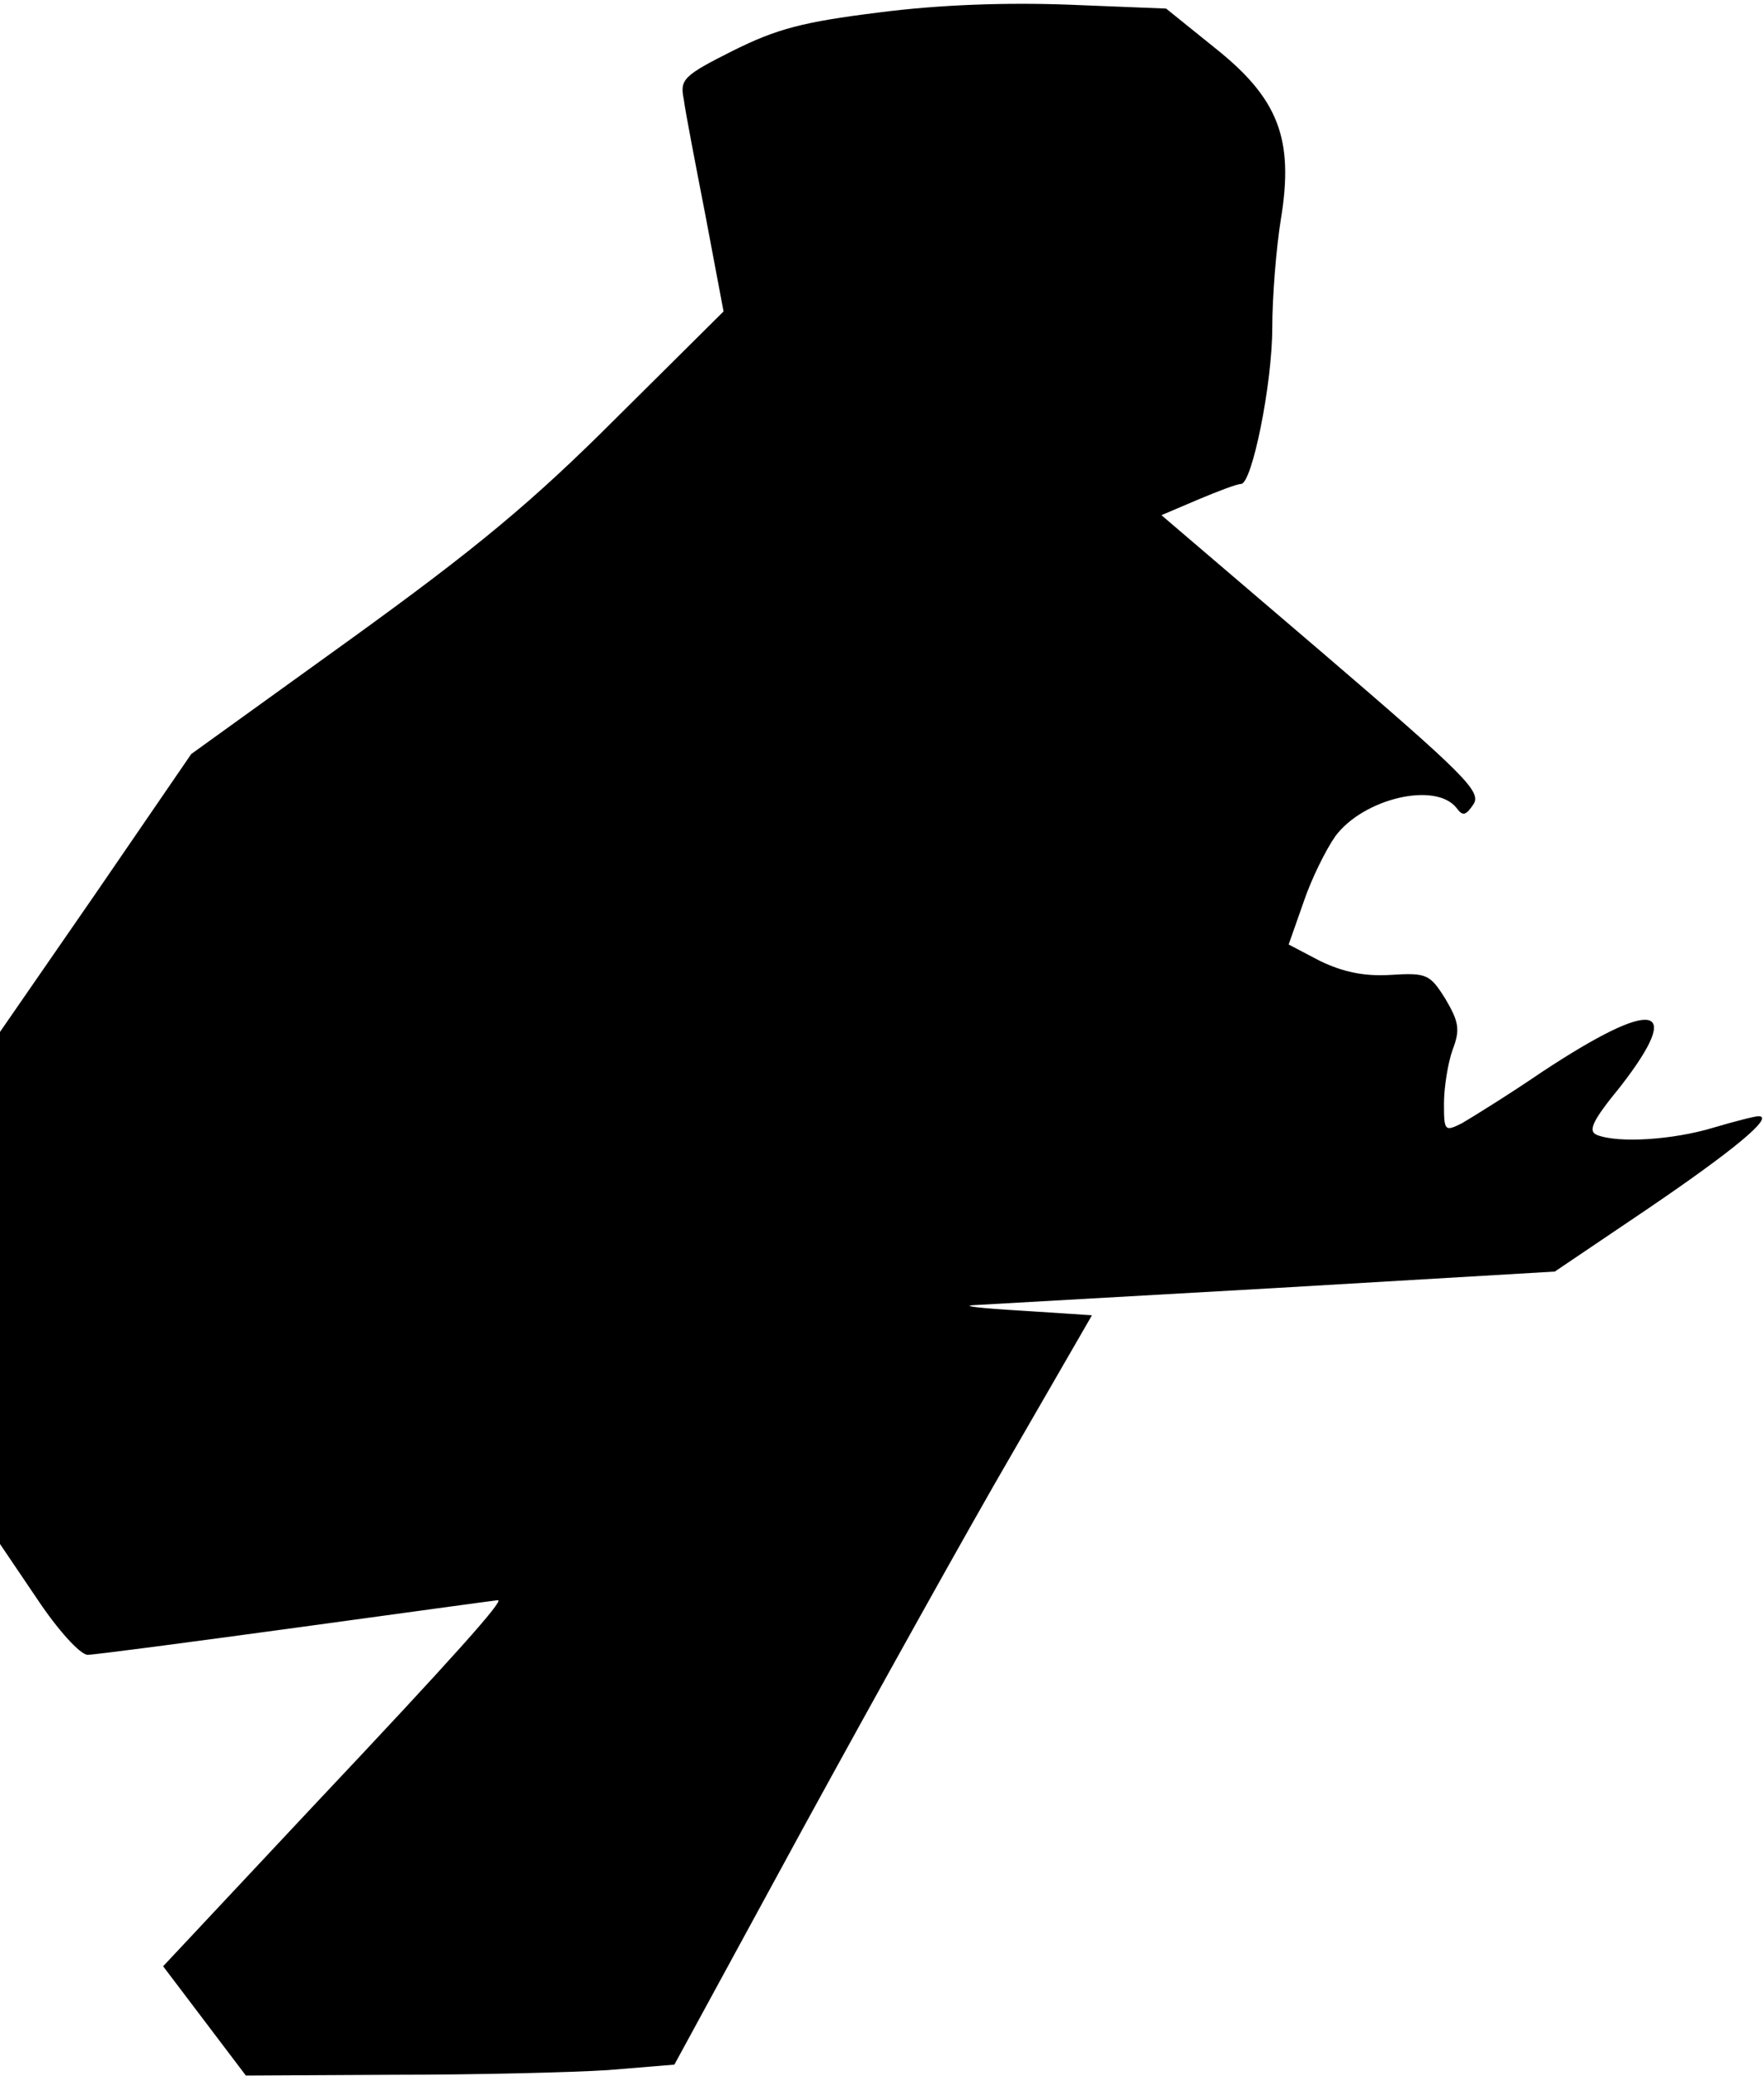 <?xml version="1.0" standalone="no"?>
<!DOCTYPE svg PUBLIC "-//W3C//DTD SVG 20010904//EN"
 "http://www.w3.org/TR/2001/REC-SVG-20010904/DTD/svg10.dtd">
<svg version="1.0" xmlns="http://www.w3.org/2000/svg"
 width="226pt" height="266pt" viewBox="0 0 226 266"
 preserveAspectRatio="xMidYMid meet">
<g transform="translate(0,266) scale(0.1,-0.1)"
fill="#000000" stroke="none">
<path fill="#000000" stroke="none" d="M1126 2644 c-97 -12 -131 -21 -187 -49
-64 -32 -68 -37 -63 -62 2 -16 15 -83 28 -150 l23 -122 -137 -136 c-108 -108
-179 -167 -341 -284 l-204 -147 -122 -178 -123 -178 0 -328 0 -328 48 -71 c26
-39 54 -70 64 -71 9 0 130 16 269 35 139 19 255 35 257 35 8 0 -54 -70 -236
-263 l-193 -206 53 -70 53 -70 190 1 c105 0 228 3 274 6 l85 7 166 305 c92
168 212 384 268 480 l101 175 -92 6 c-51 3 -77 6 -59 7 18 1 193 11 388 22
l356 21 117 79 c112 76 165 120 144 120 -5 0 -32 -7 -59 -15 -50 -15 -120 -20
-148 -9 -12 5 -6 18 30 62 83 107 44 114 -100 19 -44 -30 -91 -59 -103 -66
-22 -11 -23 -10 -23 25 0 21 5 52 11 69 10 26 8 36 -9 65 -20 32 -24 34 -71
31 -34 -2 -61 4 -90 18 l-40 21 19 54 c10 30 29 68 41 85 36 48 128 70 155 36
8 -11 12 -10 22 5 10 16 -12 38 -194 194 l-206 176 47 20 c26 11 50 20 55 20
14 0 40 128 40 200 0 39 5 102 11 139 17 103 -3 155 -85 220 l-62 50 -125 5
c-80 3 -166 0 -243 -10z"/>
</g>
</svg>
